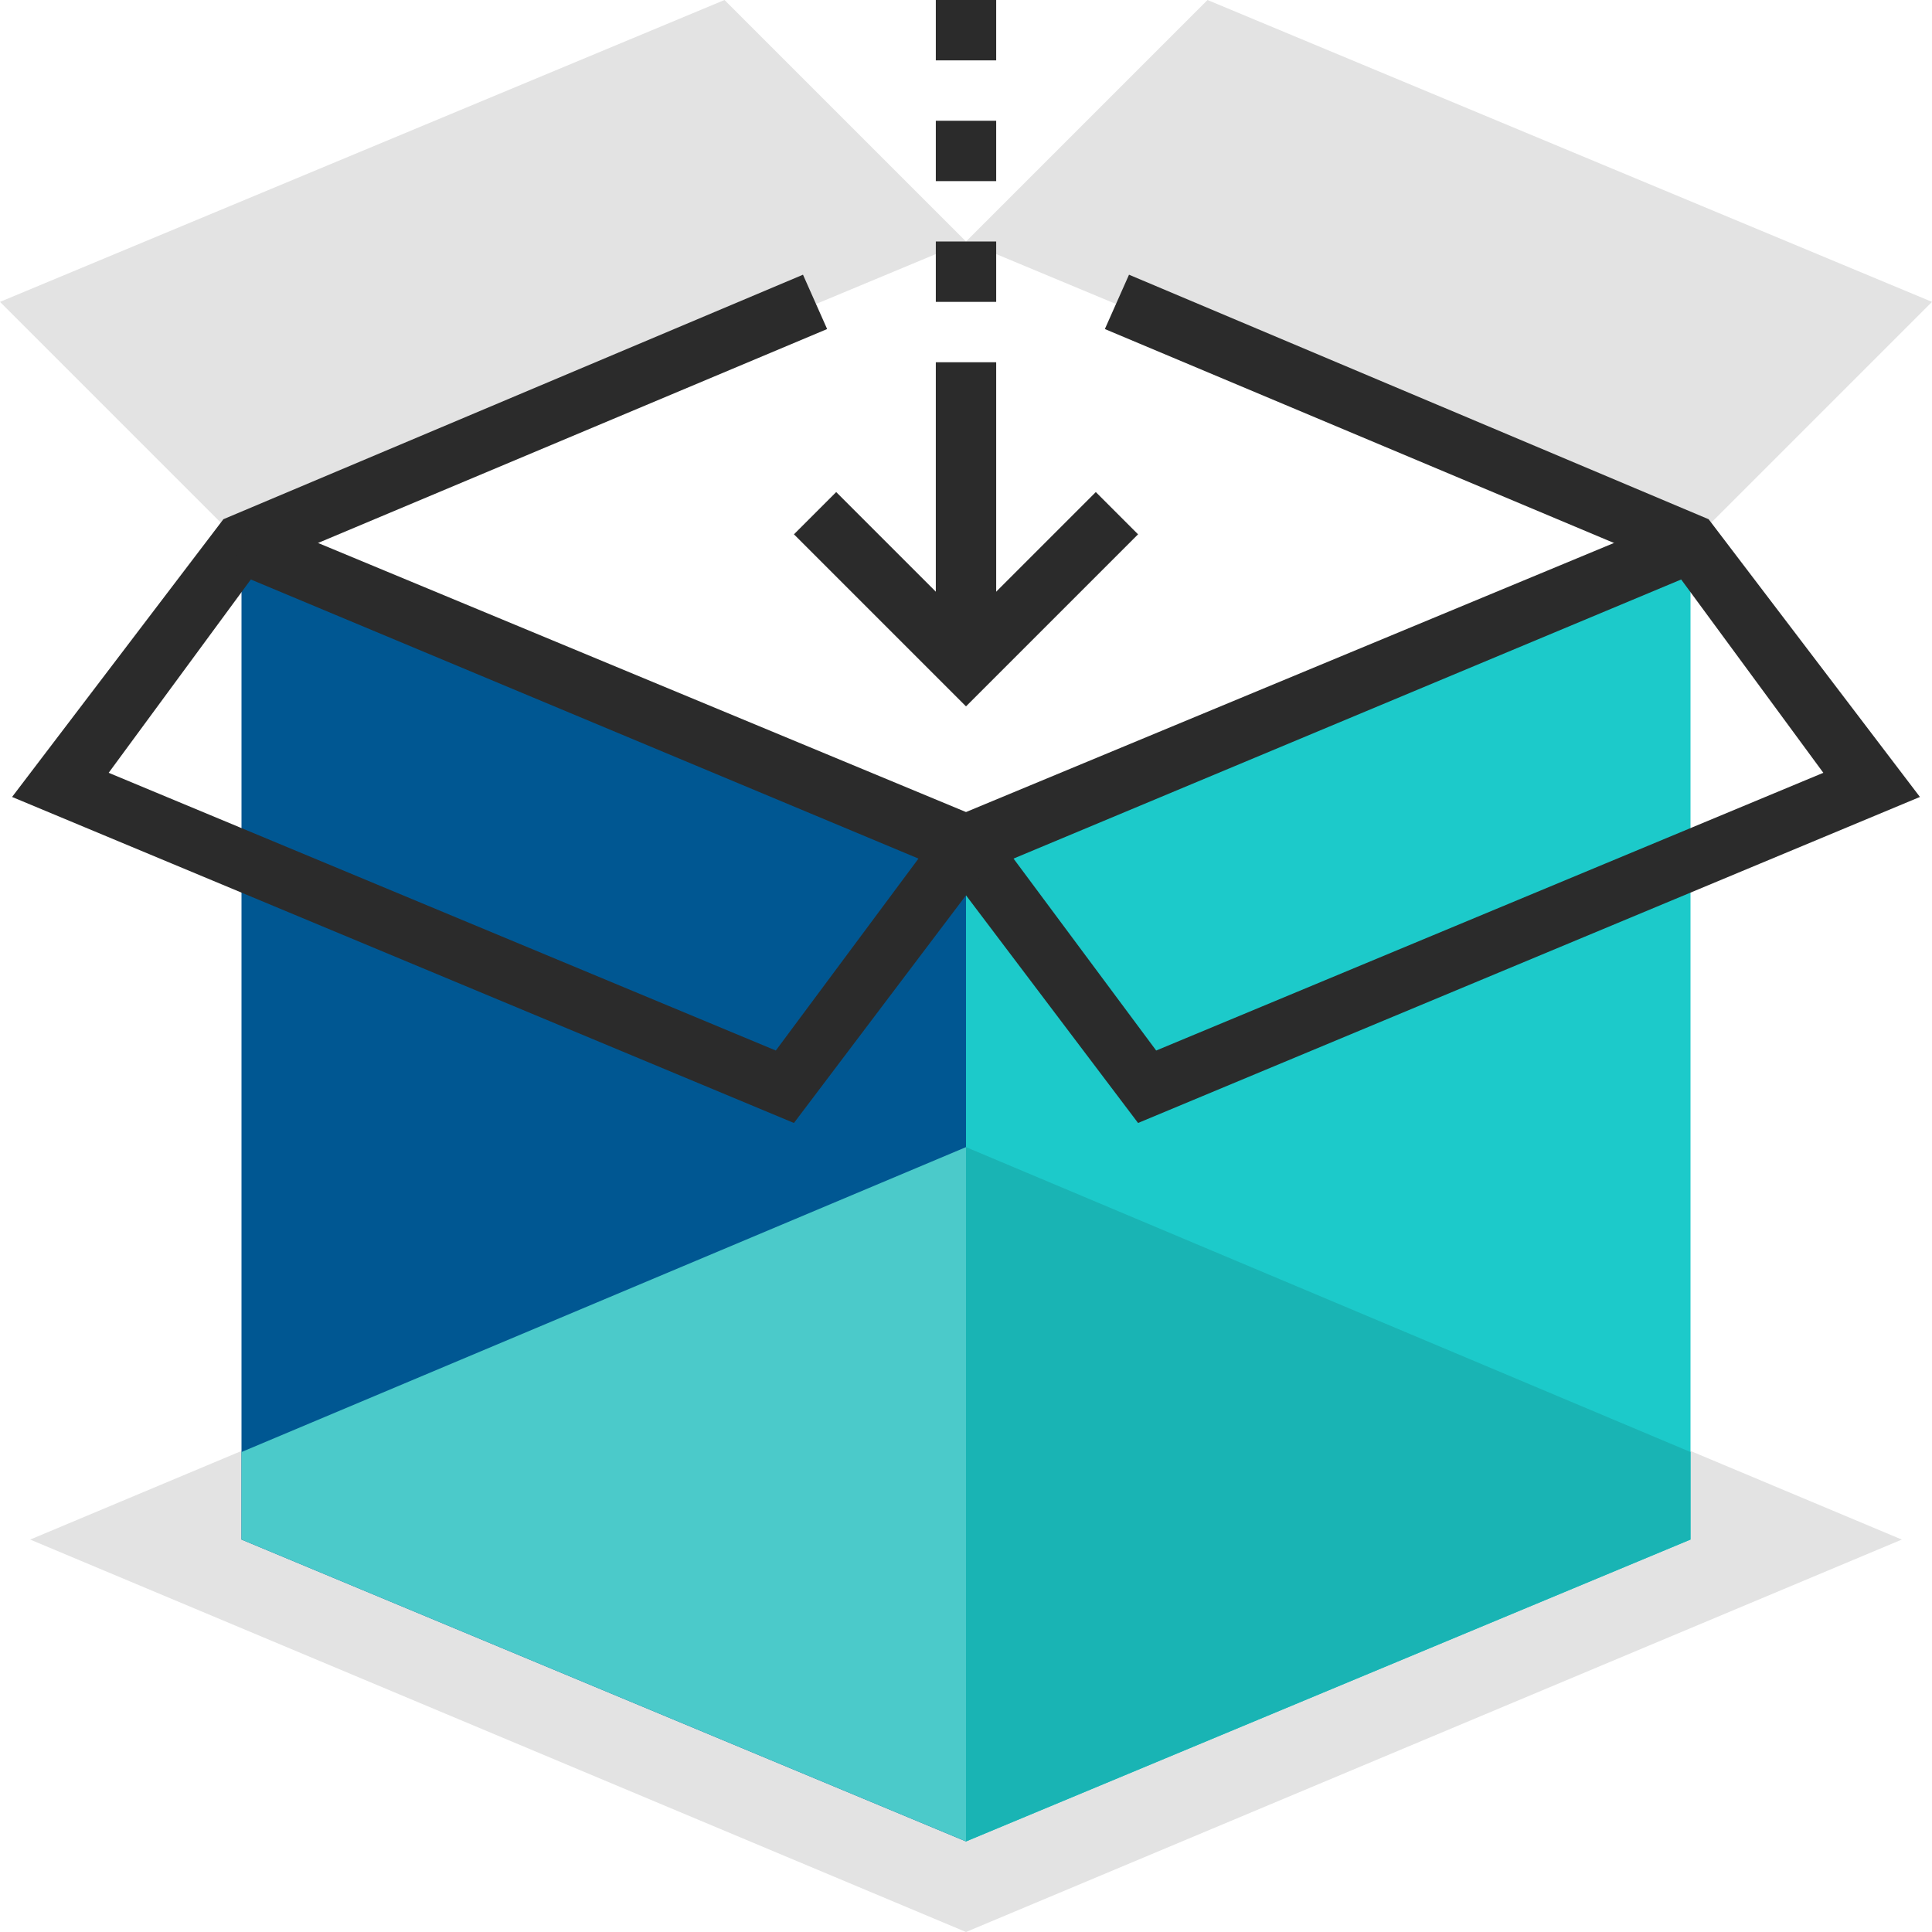 <?xml version="1.0" encoding="iso-8859-1"?>
<!-- Generator: Adobe Illustrator 19.0.0, SVG Export Plug-In . SVG Version: 6.00 Build 0)  -->
<svg xmlns="http://www.w3.org/2000/svg" xmlns:xlink="http://www.w3.org/1999/xlink" version="1.1" id="Layer_1" x="0px" y="0px" viewBox="0 0 512 512" style="enable-background:new 0 0 512 512;" xml:space="preserve">
<polygon style="fill:#E3E3E3;" points="8,408 256,304 504,408 256,512 "/>
<polygon style="fill:#005792;" points="256,488 64,408 64,144 256,224 "/>
<polygon style="fill:#1CCACA;" points="256,488 448,408 448,144 256,224 "/>
<g>
	<polygon style="fill:#E3E3E3;" points="320,0 256,64 448,144 512,80  "/>
	<polygon style="fill:#E3E3E3;" points="192,0 256,64 64,144 0,80  "/>
</g>
<g>
	<polygon style="fill:#2B2B2B;" points="301.6,297.6 249.6,228.8 262.4,219.2 306.4,278.4 483.2,204.8 443.2,150.4 292.8,87.2    299.2,72.8 452.8,137.6 508.8,211.2  "/>
	<polygon style="fill:#2B2B2B;" points="210.4,297.6 3.2,211.2 59.2,137.6 212.8,72.8 219.2,87.2 68.8,150.4 28.8,204.8    205.6,278.4 249.6,219.2 262.4,228.8  "/>
	<polygon style="fill:#2B2B2B;" points="256,232.8 60.8,151.2 67.2,136.8 256,215.2 444.8,136.8 451.2,151.2  "/>
	<rect x="248" y="96" style="fill:#2B2B2B;" width="16" height="80"/>
	<polygon style="fill:#2B2B2B;" points="256,187.2 210.4,141.6 221.6,130.4 256,164.8 290.4,130.4 301.6,141.6  "/>
	<rect x="248" y="64" style="fill:#2B2B2B;" width="16" height="16"/>
	<rect x="248" y="32" style="fill:#2B2B2B;" width="16" height="16"/>
	<rect x="248" style="fill:#2B2B2B;" width="16" height="16"/>
</g>
<polygon style="fill:#4BCACA;" points="256,304 64,384.8 64,408 256,488 "/>
<polygon style="fill:#19B4B4;" points="448,408 448,384.8 256,304 256,488 "/>
<g>
</g>
<g>
</g>
<g>
</g>
<g>
</g>
<g>
</g>
<g>
</g>
<g>
</g>
<g>
</g>
<g>
</g>
<g>
</g>
<g>
</g>
<g>
</g>
<g>
</g>
<g>
</g>
<g>
</g>
</svg>
